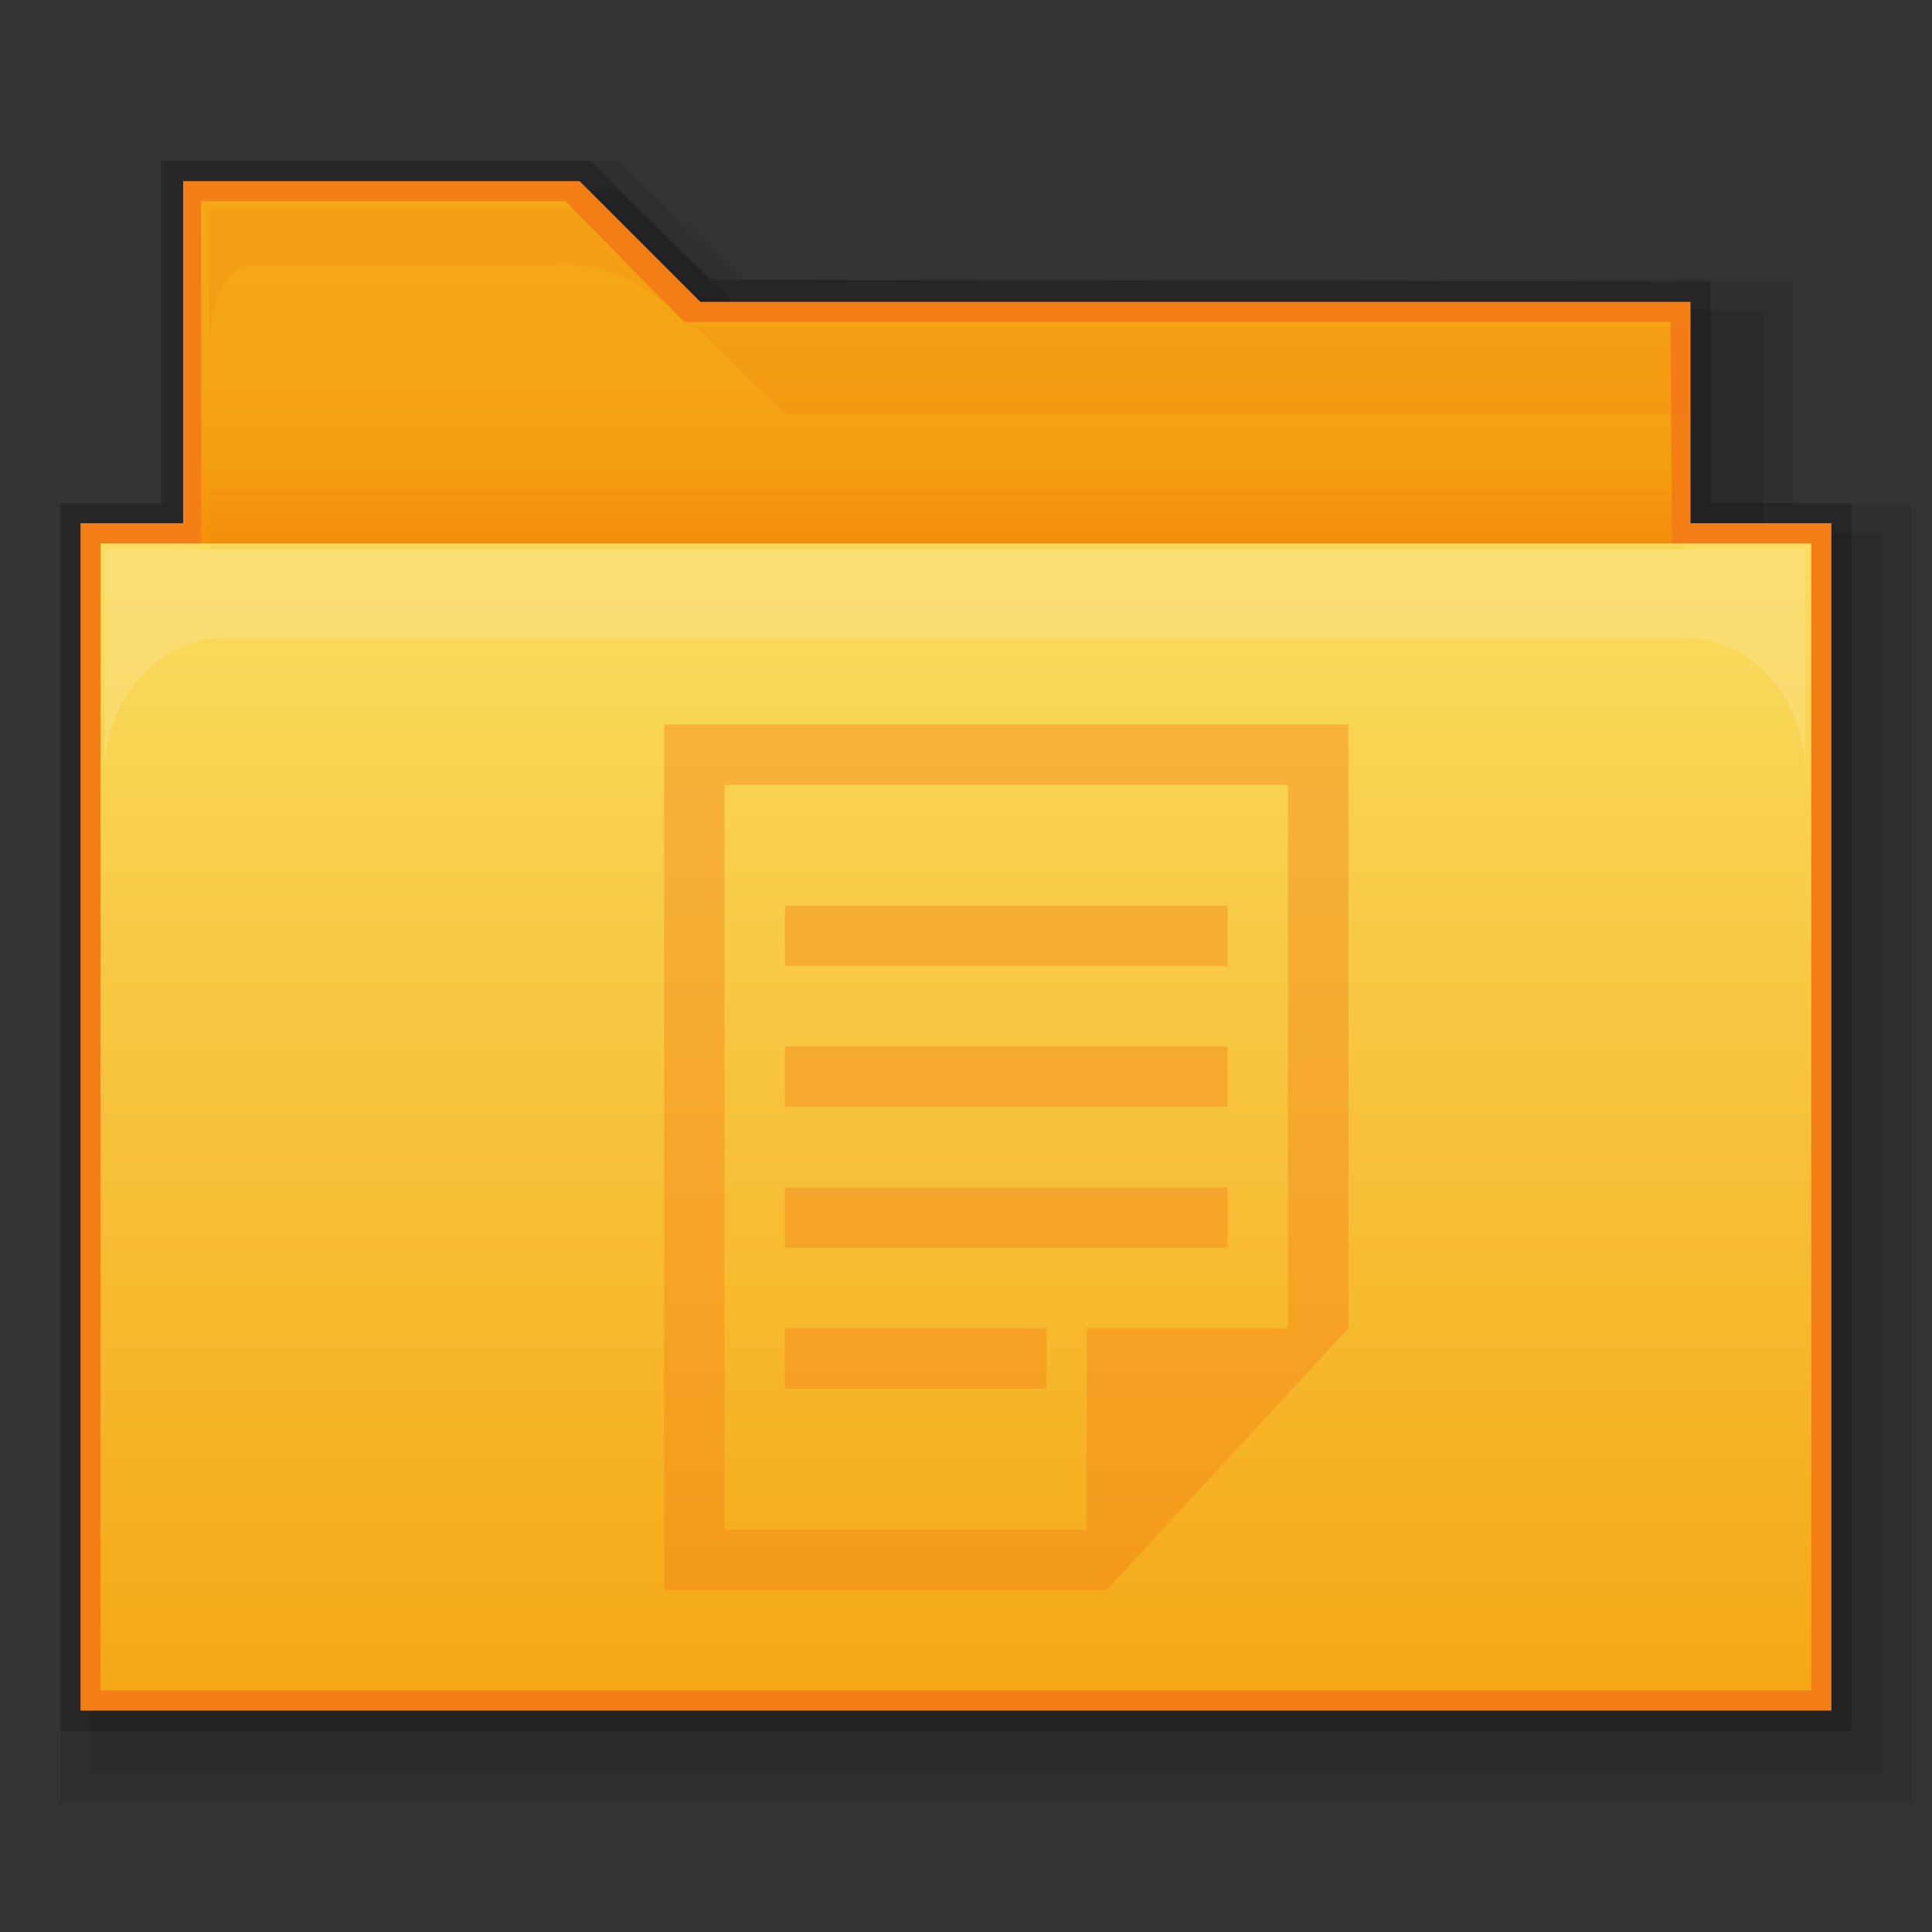 <?xml version="1.0" encoding="utf-8"?>
<!-- Generator: Adobe Illustrator 21.0.0, SVG Export Plug-In . SVG Version: 6.00 Build 0)  -->
<svg version="1.1" id="图层_39" xmlns="http://www.w3.org/2000/svg" xmlns:xlink="http://www.w3.org/1999/xlink" x="0px" y="0px"
	 viewBox="0 0 96 96" style="enable-background:new 0 0 96 96;" xml:space="preserve">
<rect x="0" y="0" width="96" height="96" fill="#333333" stroke="none"/>
<title>画板 1</title>
<g id="_128">
	<polygon style="opacity:0.1;enable-background:new    ;" points="4.5,88.1 4.5,26.5 9.7,26.5 9.7,9.5 30.8,9.5 36.8,15.4 
		87.6,15.4 87.6,26.5 93.5,26.5 93.5,88.1 	"/>
	<polygon style="opacity:8.000000e-02;enable-background:new    ;" points="3,89.6 3,25.1 8.2,25.1 8.2,8 30.8,8 36.8,13.9 
		89.1,13.9 89.1,25.1 95,25.1 95,89.6 	"/>
	<polygon style="opacity:0.2;enable-background:new    ;" points="3,86 3,25 8,25 8,8 29.3,8 35.3,13.9 85,14 85,25 92,25 92,86 	
		"/>
	<polygon style="fill:#F57F17;" points="4,85 4,26 9.1,26 9.1,9 28.8,9 34.8,15 84,15 84,26 91,26 91,85 	"/>
	
		<linearGradient id="SVGID_1_" gradientUnits="userSpaceOnUse" x1="-898.725" y1="4315.001" x2="-898.725" y2="4304.501" gradientTransform="matrix(2 0 0 2 1844 -8599.001)">
		<stop  offset="0" style="stop-color:#F57C00"/>
		<stop  offset="0.16" style="stop-color:#F58F09"/>
		<stop  offset="0.36" style="stop-color:#F59D11"/>
		<stop  offset="0.6" style="stop-color:#F5A515"/>
		<stop  offset="0.99" style="stop-color:#F5A816"/>
	</linearGradient>
	<path style="fill:url(#SVGID_1_);" d="M83,16H34l-5.9-6H10v18c0.2,1.6,1.5,2.9,3.2,3h67.3c1.5,0,2.6,0,2.6-1.5L83,16L83,16z"/>
	
		<linearGradient id="rect2990_1_" gradientUnits="userSpaceOnUse" x1="-898.25" y1="4313.001" x2="-898.25" y2="4341.501" gradientTransform="matrix(2 0 0 2 1844 -8599.001)">
		<stop  offset="0" style="stop-color:#FADD60"/>
		<stop  offset="0.99" style="stop-color:#F5A816"/>
	</linearGradient>
	<rect id="rect2990" x="5" y="27" style="fill:url(#rect2990_1_);" width="85" height="57"/>
	<path id="rect3004" style="opacity:0.25;fill:#FDEFBA;enable-background:new    ;" d="M5.2,27.3v11.1c0-3.8,2.8-6.7,5.9-6.7h72.7
		c3.1,0,5.9,2.9,5.9,6.7V27.3H5.2z"/>
	<path id="path3801" style="opacity:0.1;fill:#E65100;enable-background:new    ;" d="M10.4,10.2v7.4c0-2.8,0.9-4.4,2.2-4.4h14.8
		c1.7-0.2,3.4,0.3,4.8,1.3c0.7,0.4,1.5,1.1,2.3,1.7l-5.9-5.9H10.4V10.2z"/>
	<polygon style="opacity:0.1;fill:#E65100;enable-background:new    ;" points="34.5,16.2 83.9,16.2 83.9,20.6 39,20.6 	"/>
	<rect x="10.4" y="24.3" style="opacity:5.000000e-02;fill:#E65100;enable-background:new    ;" width="73.4" height="3"/>
</g>
<path style="fill:#F57F17;fill-opacity:0.39;" d="M67,66V36H33v43h22L67,66z M64,39v27H54v10H36V39H64z"/>
<polygon style="fill:#F57F17;fill-opacity:0.39;" points="39,66 52,66 52,69 39,69 "/>
<polygon style="fill:#F57F17;fill-opacity:0.39;" points="39,59 61,59 61,62 39,62 "/>
<polygon style="fill:#F57F17;fill-opacity:0.39;" points="39,52 61,52 61,55 39,55 "/>
<polygon style="fill:#F57F17;fill-opacity:0.39;" points="39,45 61,45 61,48 39,48 "/>
</svg>
